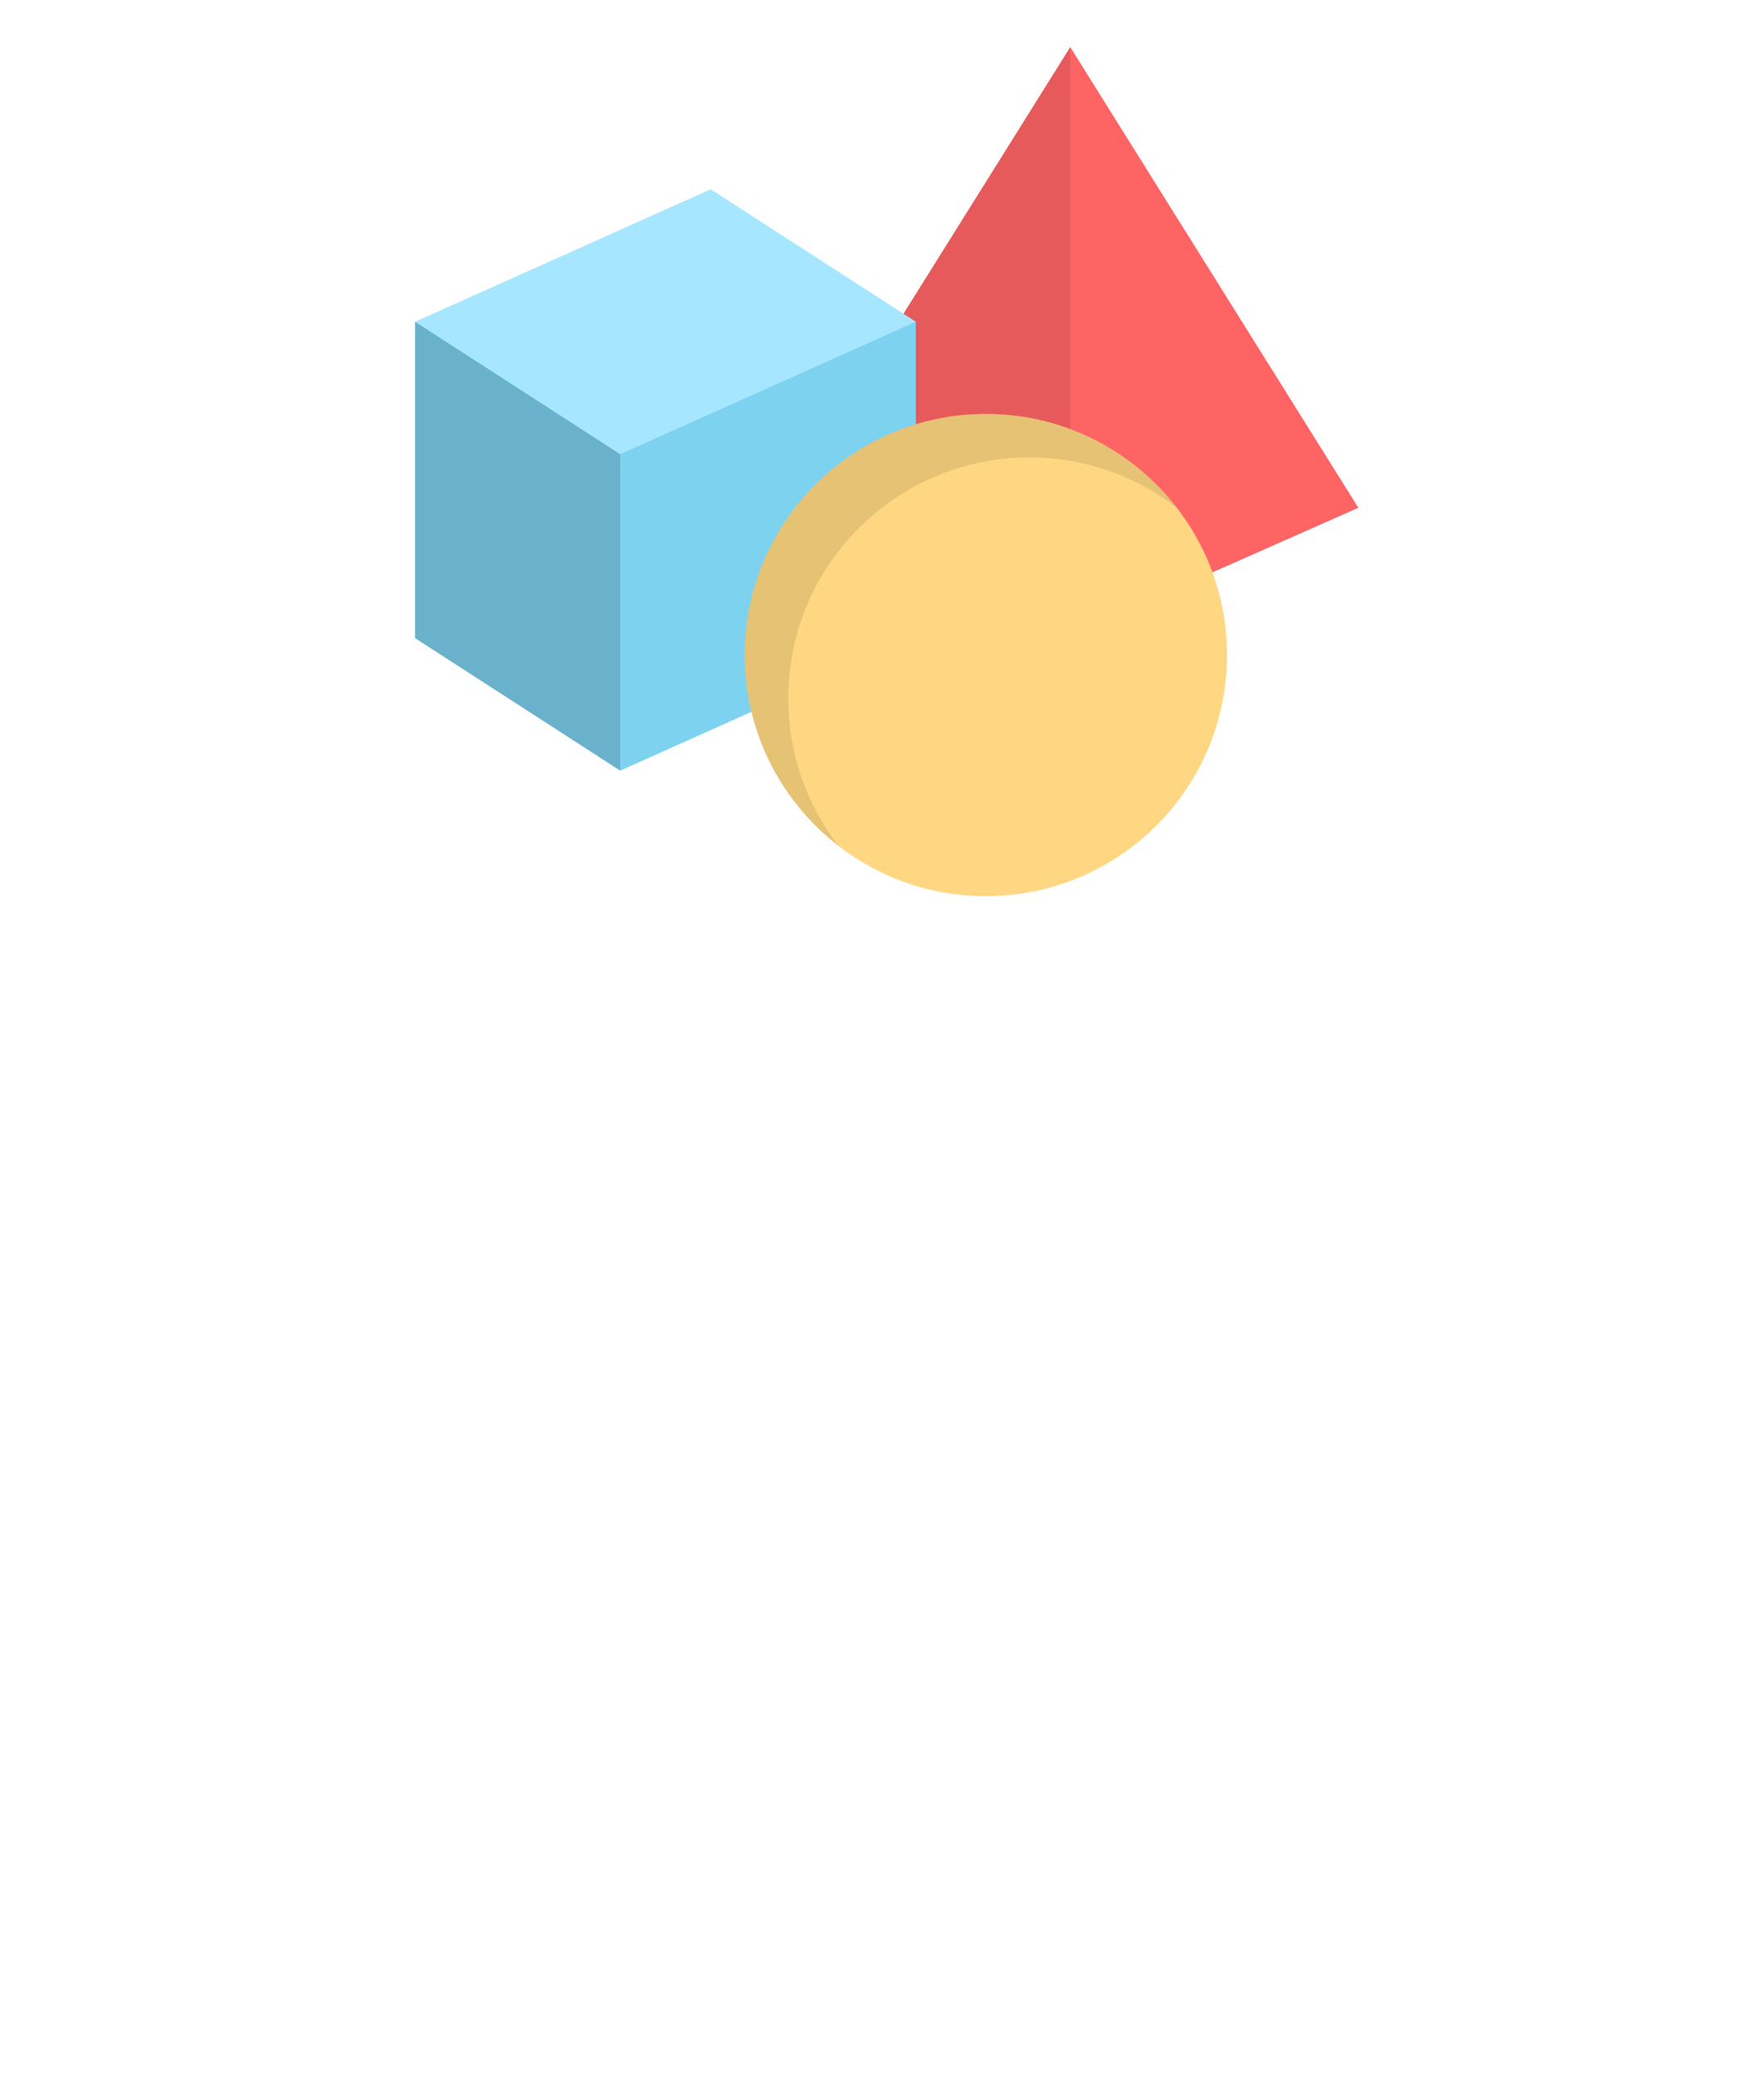 <svg width="187" height="220" viewBox="0 0 187 220" fill="none" xmlns="http://www.w3.org/2000/svg">
<g clip-path="url(#clip0_51_3477)">
<path d="M113.455 4.991L82.91 53.835L113.455 67.348L124.012 37.788L113.455 4.991Z" fill="#E65A5B"/>
<path d="M113.455 4.991V67.348L144 53.835L113.455 4.991Z" fill="#FF6465"/>
<path d="M75.34 20.065L44 34.11L52.401 51.618L65.746 56.775L89.82 44.422L97.086 34.11L75.34 20.065Z" fill="#A6E7FF"/>
<path d="M65.746 48.156L44 34.11V67.656L65.746 81.701L75.148 61.969L65.746 48.156Z" fill="#6AB2CC"/>
<path d="M97.086 67.656V34.11L65.746 48.156V81.701L97.086 67.656Z" fill="#7DD2F0"/>
<path d="M104.511 95.01C118.63 95.01 130.076 83.564 130.076 69.445C130.076 55.326 118.63 43.88 104.511 43.88C90.392 43.88 78.946 55.326 78.946 69.445C78.946 83.564 90.392 95.01 104.511 95.01Z" fill="#FFD782"/>
<path opacity="0.1" d="M83.561 74.06C83.561 59.94 95.007 48.494 109.127 48.494C115.01 48.494 120.428 50.483 124.748 53.823C120.072 47.774 112.747 43.878 104.511 43.878C90.391 43.878 78.945 55.325 78.945 69.444C78.945 77.68 82.841 85.006 88.889 89.681C85.549 85.361 83.561 79.943 83.561 74.06Z" fill="black"/>
</g>
<defs>
<clipPath id="clip0_51_3477">
<rect width="100" height="100" fill="white" transform="translate(44)"/>
</clipPath>
</defs>
</svg>
